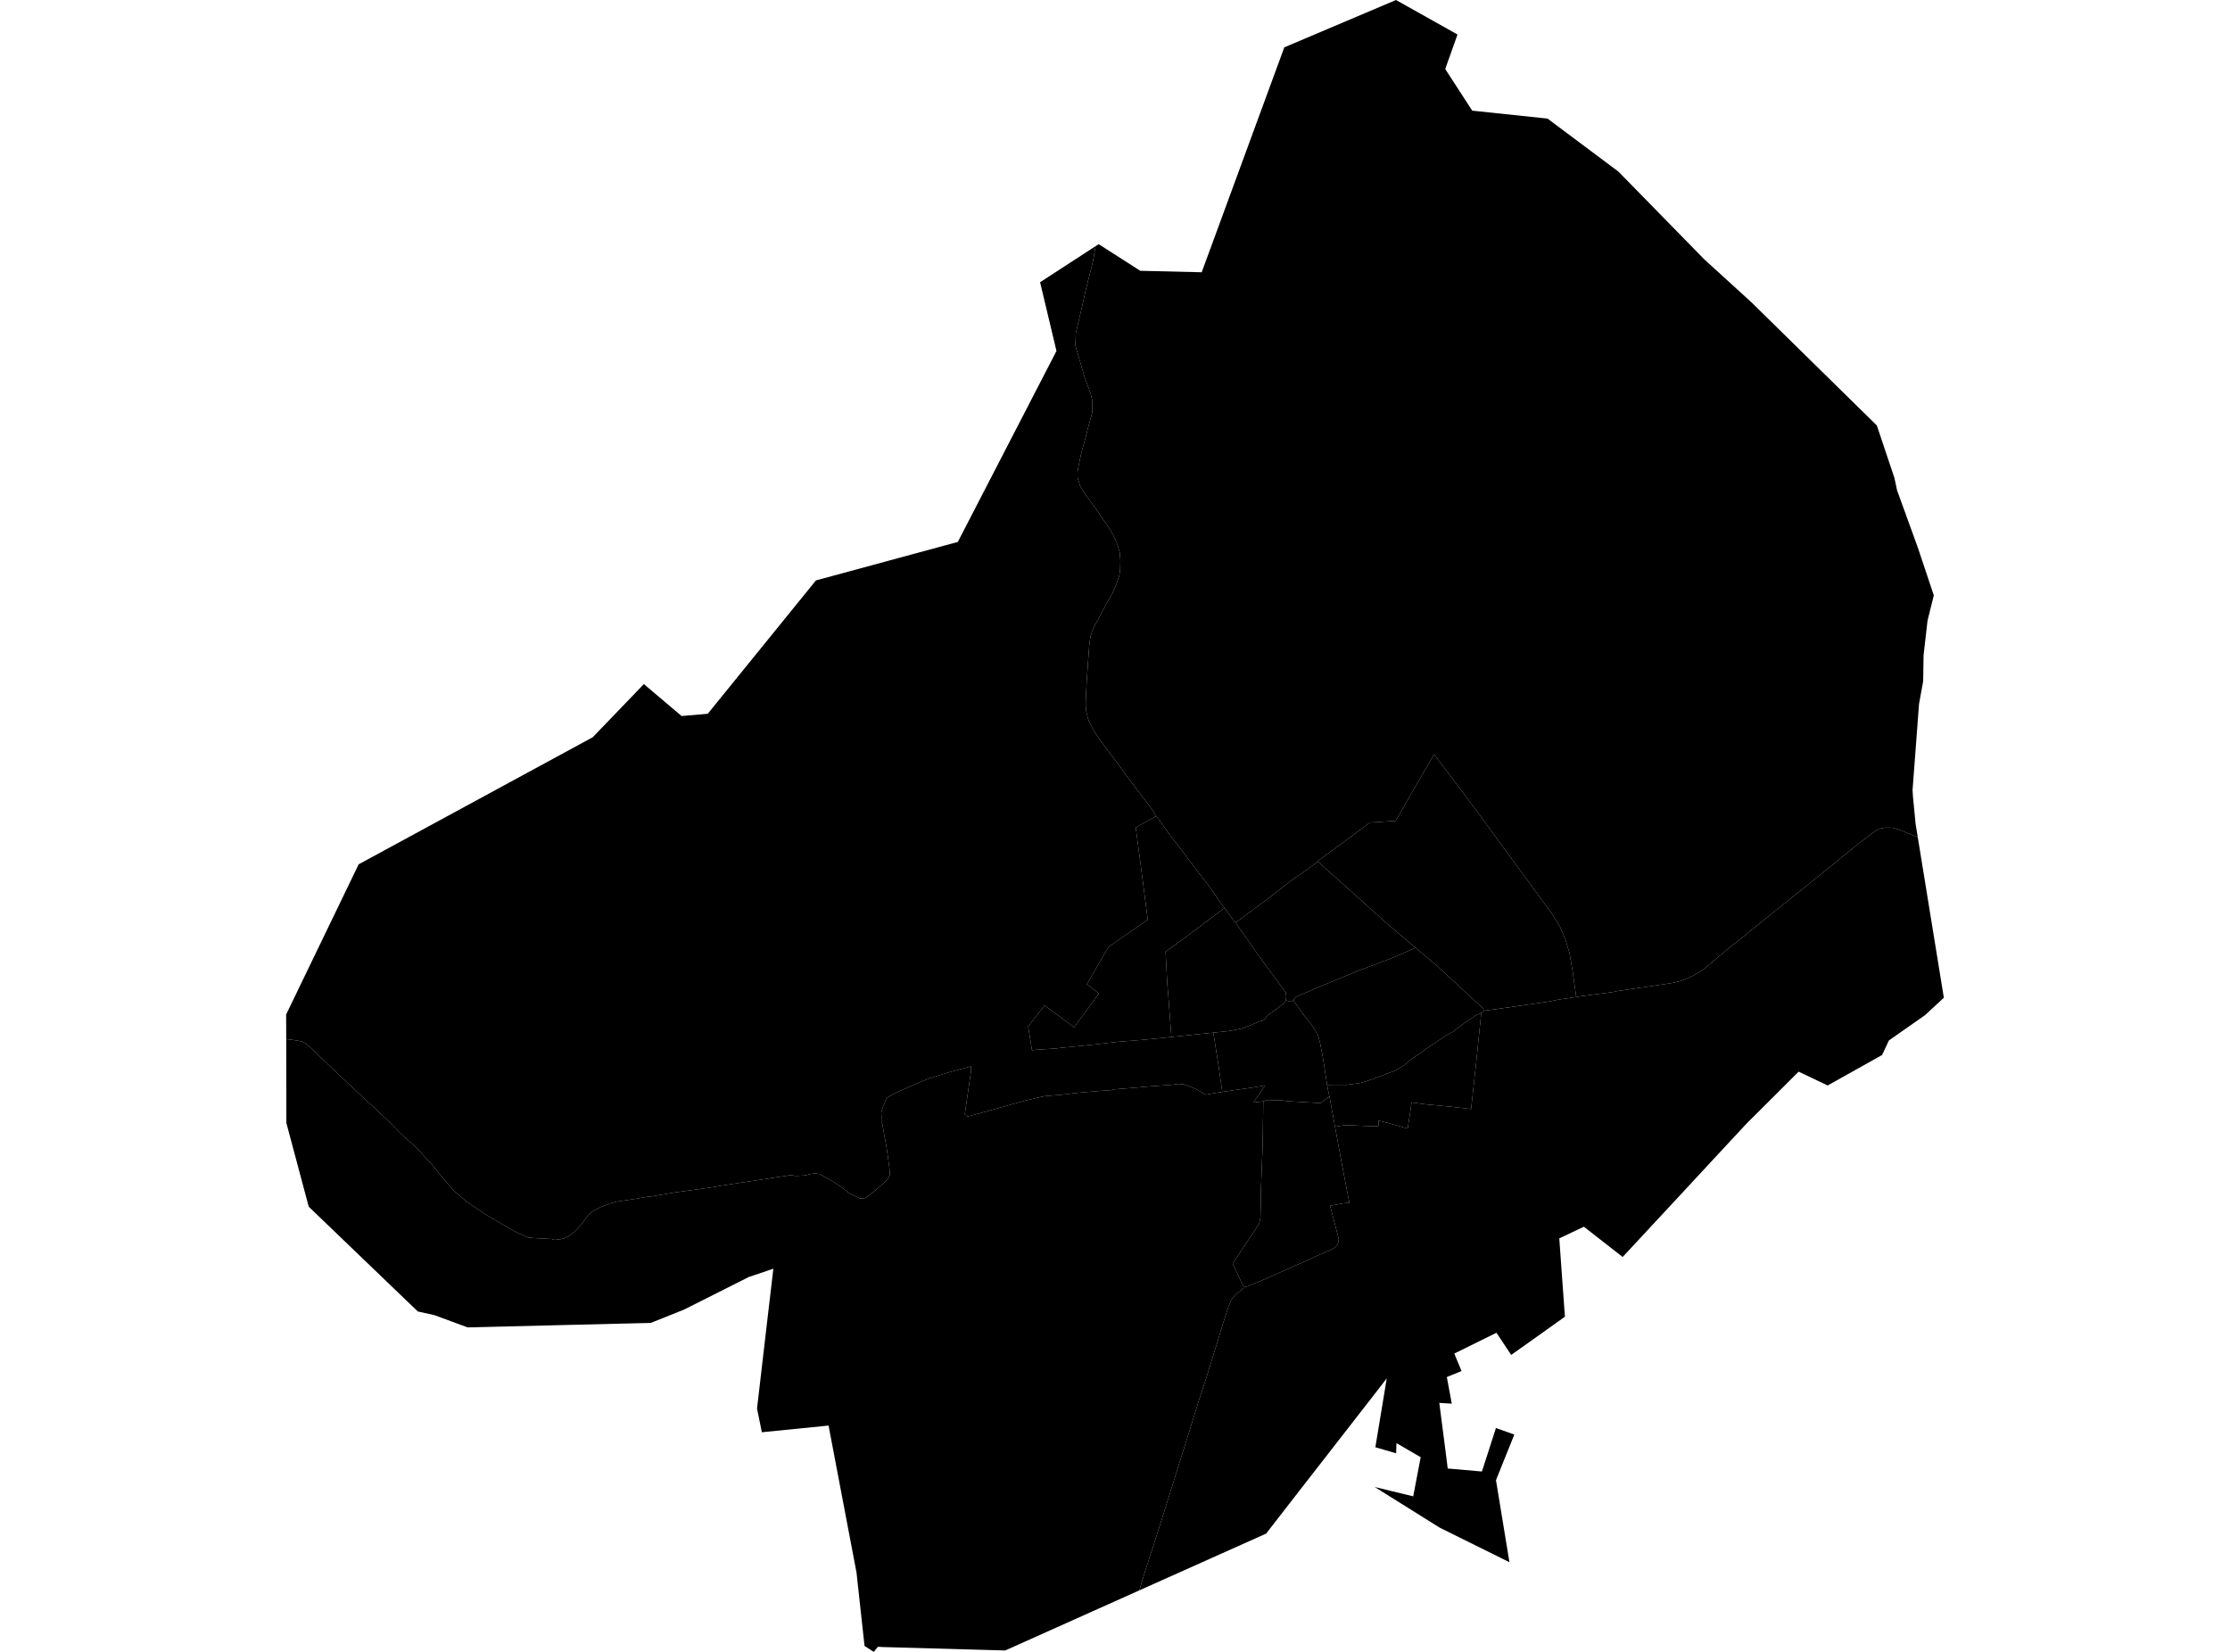 <?xml version='1.0'?>
<svg  baseProfile = 'tiny' width = '540' height = '400' stroke-linecap = 'round' stroke-linejoin = 'round' version='1.1' xmlns='http://www.w3.org/2000/svg'>
<path id='0811201001' title='0811201001'  d='M 295.974 264.399 298.624 264.01 303.267 263.352 306.39 262.829 304.871 264.99 303.723 266.695 303.588 266.982 305.901 266.695 305.867 269.548 305.8 273.752 305.766 276.841 305.681 279.222 305.31 288.828 305.31 290.415 305.226 294.754 304.905 296.324 298.489 305.981 301.191 311.704 300.887 312.193 299.165 313.493 298.169 314.743 297.51 316.33 296.025 320.888 294.893 324.653 291.871 334.394 290.487 338.547 287.414 348.474 285.659 354.045 281.235 368.21 280.341 370.996 277.251 380.619 275.884 385.11 243.604 399.578 243.401 399.662 213.739 398.835 212.591 398.768 211.578 400 209.349 398.565 207.408 380.804 200.638 345.199 184.481 346.82 184.481 346.803 183.316 341.08 185.764 320.044 187.267 307.247 187.284 307.213 187.182 307.247 181.29 309.239 171.11 314.371 165.623 317.123 157.823 320.246 157.621 320.348 157.553 320.348 149.737 320.533 113.236 321.428 105.183 318.457 101.182 317.579 74.761 292.204 69.342 271.912 69.308 251.636 70.743 251.787 72.161 252.007 73.174 252.226 73.9 252.581 74.913 253.408 76.804 255.215 78.711 257.055 82.172 260.347 87.676 265.496 89.584 267.252 94.699 272.063 96.894 274.36 99.477 276.706 100.963 278.057 104.474 281.855 107.429 285.468 109.911 288.355 110.822 289.098 112.899 290.888 116.275 293.201 118.115 294.399 121.289 296.256 124.244 297.961 125.881 298.806 127.84 299.65 129.545 299.819 131.925 299.937 133.512 300.021 134.373 300.241 135.927 300.038 136.669 299.869 137.936 299.177 139.134 298.248 140.806 296.442 142.376 294.298 143.574 293.285 145.381 292.323 147.694 291.428 149.348 290.972 151.324 290.685 154.092 290.263 156.456 289.841 157.52 289.74 159.832 289.351 163.817 288.693 168.274 288.085 172.933 287.427 174.571 287.123 177.407 286.684 183.873 285.722 187.891 285.097 190.508 284.725 191.268 284.523 192.011 284.624 192.5 284.725 193.277 284.725 195.016 284.624 196.231 284.286 197.16 284.168 197.616 284.151 198.477 284.303 200.148 285.198 201.853 286.177 203.558 287.325 205.652 288.929 207.171 289.723 208.134 290.162 209.113 290.263 209.856 289.942 212.084 288.17 214.245 286.245 215.022 285.418 215.494 284.506 215.376 282.868 214.971 279.846 214.633 277.584 213.654 272.165 213.418 271.625 213.469 270.477 213.401 269.413 213.891 267.758 214.752 265.834 216.778 264.686 219.901 263.301 221.809 262.424 224.999 261.157 229.423 259.756 232.867 258.811 235.129 258.22 235.146 258.709 235.146 259.334 234.673 262.559 233.863 268.13 233.626 269.852 234.268 270.392 235.467 270.054 242.524 268.113 246.592 266.965 248.601 266.425 249.445 266.239 252.18 265.597 252.974 265.429 257.195 265.074 260.757 264.652 263.475 264.399 267.797 264.061 268.979 263.994 269.958 263.774 275.073 263.369 277.977 263.099 280.83 262.896 283.683 262.694 285.304 262.474 286.79 262.592 289.542 263.673 291.905 265.074 295.805 264.416 295.974 264.399 Z' />
<path id='0811201002' title='0811201002'  d='M 323.273 272.84 324.421 279.036 324.877 281.585 326.751 291.242 325.265 291.394 322.091 291.968 323.746 298.333 324.185 300.055 324.067 300.798 323.78 301.473 323.256 302.03 322.513 302.553 320.15 303.533 316.74 305.103 313.836 306.386 311.928 307.23 305.361 310.151 302.018 311.501 301.191 311.704 298.489 305.981 304.905 296.324 305.226 294.754 305.31 290.415 305.31 288.828 305.681 279.222 305.766 276.841 305.8 273.752 305.867 269.548 305.901 266.695 306.914 266.374 308.518 266.408 310.088 266.408 311.894 266.678 312.789 266.712 315.321 266.847 317.432 266.982 319.424 267.083 319.846 267.066 321.923 265.496 322.463 268.383 323.273 272.84 Z' />
<path id='0811202001' title='0811202001'  d='M 279.986 197.611 275.023 200.38 276.846 214.24 277.926 222.716 268.421 229.3 264.859 235.445 263.171 238.332 266.092 240.561 265.366 241.59 260.098 248.765 252.957 243.464 248.973 248.546 249.901 254.337 250.526 254.219 255.304 253.915 257.988 253.628 264.589 252.969 270.836 252.26 276.407 251.821 281.303 251.348 283.65 251.095 290.082 250.437 293.813 250.065 295.096 258.203 295.974 264.399 295.805 264.416 291.905 265.074 289.542 263.673 286.79 262.592 285.304 262.474 283.683 262.694 280.83 262.896 277.977 263.099 275.073 263.369 269.958 263.774 268.979 263.994 267.797 264.061 263.475 264.399 260.757 264.652 257.195 265.074 252.974 265.429 252.18 265.597 249.445 266.239 248.601 266.425 246.592 266.965 242.524 268.113 235.467 270.054 234.268 270.392 233.626 269.852 233.863 268.13 234.673 262.559 235.146 259.334 235.146 258.709 235.129 258.22 232.867 258.811 229.423 259.756 224.999 261.157 221.809 262.424 219.901 263.301 216.778 264.686 214.752 265.834 213.891 267.758 213.401 269.413 213.469 270.477 213.418 271.625 213.654 272.165 214.633 277.584 214.971 279.846 215.376 282.868 215.494 284.506 215.022 285.418 214.245 286.245 212.084 288.17 209.856 289.942 209.113 290.263 208.134 290.162 207.171 289.723 205.652 288.929 203.558 287.325 201.853 286.177 200.148 285.198 198.477 284.303 197.616 284.151 197.16 284.168 196.231 284.286 195.016 284.624 193.277 284.725 192.5 284.725 192.011 284.624 191.268 284.523 190.508 284.725 187.891 285.097 183.873 285.722 177.407 286.684 174.571 287.123 172.933 287.427 168.274 288.085 163.817 288.693 159.832 289.351 157.52 289.74 156.456 289.841 154.092 290.263 151.324 290.685 149.348 290.972 147.694 291.428 145.381 292.323 143.574 293.285 142.376 294.298 140.806 296.442 139.134 298.248 137.936 299.177 136.669 299.869 135.927 300.038 134.373 300.241 133.512 300.021 131.925 299.937 129.545 299.819 127.84 299.65 125.881 298.806 124.244 297.961 121.289 296.256 118.115 294.399 116.275 293.201 112.899 290.888 110.822 289.098 109.911 288.355 107.429 285.468 104.474 281.855 100.963 278.057 99.477 276.706 96.894 274.36 94.699 272.063 89.584 267.252 87.676 265.496 82.172 260.347 78.711 257.055 76.804 255.215 74.913 253.408 73.9 252.581 73.174 252.226 72.161 252.007 70.743 251.787 69.308 251.636 69.291 245.659 86.849 209.294 143.541 178.517 155.916 165.652 165.049 173.385 171.38 172.844 197.582 140.548 204.369 138.708 231.938 131.229 255.827 84.987 251.86 68.341 263.002 61.098 265.315 59.596 264.589 63.597 262.968 70.012 261.803 75.195 260.52 80.581 260.402 83.687 262.681 91.47 264.049 95.15 264.538 97.109 264.505 99.861 263.593 103.102 262.85 106.023 261.77 109.99 261.128 113.029 260.926 114.329 260.942 115.663 261.297 116.862 261.618 117.807 262.968 119.934 265.264 123.074 268.658 127.97 269.941 130.3 270.65 132.073 271.14 133.727 271.308 135.77 271.241 137.914 271.021 139.45 270.194 141.831 269.384 143.62 269.08 144.211 267.898 146.237 266.75 148.348 265.872 150.103 265.011 151.606 264.437 152.957 264.1 153.919 263.796 155.86 263.644 157.836 263.137 165.112 262.901 169.856 262.918 171.156 263.053 172.355 263.34 173.536 263.644 174.533 264.116 175.495 264.623 176.491 265.264 177.555 266.885 179.884 268.573 182.147 270.532 184.696 272.558 187.532 274.297 189.862 277.065 193.475 279.26 196.396 279.986 197.611 Z' />
<path id='0811202002' title='0811202002'  d='M 296.497 219.879 290.994 224.016 286.807 227.156 282.248 230.465 282.654 238.18 282.873 240.696 283.65 251.095 281.303 251.348 276.407 251.821 270.836 252.26 264.589 252.969 257.988 253.628 255.304 253.915 250.526 254.219 249.901 254.337 248.973 248.546 252.957 243.464 260.098 248.765 265.366 241.59 266.092 240.561 263.171 238.332 264.859 235.445 268.421 229.3 277.926 222.716 276.846 214.24 275.023 200.38 279.986 197.611 283.211 202.034 287.313 207.42 289.947 210.948 292.53 214.224 296.497 219.879 Z' />
<path id='0811202003' title='0811202003'  d='M 321.365 262.711 321.517 263.673 321.923 265.496 319.846 267.066 319.424 267.083 317.432 266.982 315.321 266.847 312.789 266.712 311.894 266.678 310.088 266.408 308.518 266.408 306.914 266.374 305.901 266.695 303.588 266.982 303.723 266.695 304.871 264.99 306.39 262.829 303.267 263.352 298.624 264.01 295.974 264.399 295.096 258.203 293.813 250.065 297.713 249.643 300.482 249.103 302.862 248.242 304.922 247.347 305.901 247.111 306.374 246.74 306.61 246.233 307.083 245.777 310.746 243.127 311.371 242.249 312.57 242.57 313.194 242.232 315.541 245.558 317.871 248.546 319.154 250.69 319.61 252.311 320.336 256.008 321.365 262.711 Z' />
<path id='0811202004' title='0811202004'  d='M 299.182 223.425 304.567 231.089 311.388 240.392 311.253 241.253 311.371 242.249 310.746 243.127 307.083 245.777 306.61 246.233 306.374 246.74 305.901 247.111 304.922 247.347 302.862 248.242 300.482 249.103 297.713 249.643 293.813 250.065 290.082 250.437 283.65 251.095 282.873 240.696 282.654 238.18 282.248 230.465 286.807 227.156 290.994 224.016 296.497 219.879 299.182 223.425 Z' />
<path id='0811203001' title='0811203001'  d='M 381.687 241.422 377.264 242.08 374.681 242.586 369.65 243.312 363.656 244.173 359.453 244.731 358.929 244.021 348.091 233.993 342.789 229.502 341.489 228.405 336.442 224.151 319.137 208.635 318.816 208.872 319.694 208.061 326.667 202.963 331.765 199.164 337.944 198.776 347.263 182.636 350.826 187.363 357.106 195.72 366.678 208.804 375.778 221.196 377.753 224.404 379.087 227.578 380.049 230.735 380.809 235.141 381.687 241.422 Z' />
<path id='0811203002' title='0811203002'  d='M 359.453 244.731 358.693 245.237 357.173 245.997 355.283 247.246 353.088 248.833 351.855 249.829 350.403 250.589 345.862 253.628 341.236 256.852 339.97 258 337.86 259.25 334.348 260.566 331.951 261.461 329.503 262.221 326.126 262.694 323.425 262.677 321.365 262.711 320.336 256.008 319.61 252.311 319.154 250.69 317.871 248.546 315.541 245.558 313.194 242.232 313.785 241.388 318.478 239.379 323.796 237.167 329.469 234.854 337.64 231.782 342.789 229.502 348.091 233.993 358.929 244.021 359.453 244.731 Z' />
<path id='0811203003' title='0811203003'  d='M 342.789 229.502 337.64 231.782 329.469 234.854 323.796 237.167 318.478 239.379 313.785 241.388 313.194 242.232 312.57 242.57 311.371 242.249 311.253 241.253 311.388 240.392 304.567 231.089 299.182 223.425 306.593 217.955 311.27 214.325 314.46 211.928 314.646 211.911 318.816 208.872 319.137 208.635 336.442 224.151 341.489 228.405 342.789 229.502 Z' />
<path id='0811203004' title='0811203004'  d='M 381.687 241.422 380.809 235.141 380.049 230.735 379.087 227.578 377.753 224.404 375.778 221.196 366.678 208.804 357.106 195.72 350.826 187.363 347.263 182.636 337.944 198.776 331.765 199.164 326.667 202.963 319.694 208.061 318.816 208.872 314.646 211.911 314.46 211.928 311.27 214.325 306.593 217.955 299.182 223.425 296.497 219.879 292.53 214.224 289.947 210.948 287.313 207.42 283.211 202.034 279.986 197.611 279.26 196.396 277.065 193.475 274.297 189.862 272.558 187.532 270.532 184.696 268.573 182.147 266.885 179.884 265.264 177.555 264.623 176.491 264.116 175.495 263.644 174.533 263.34 173.536 263.053 172.355 262.918 171.156 262.901 169.856 263.137 165.112 263.644 157.836 263.796 155.86 264.1 153.919 264.437 152.957 265.011 151.606 265.872 150.103 266.75 148.348 267.898 146.237 269.08 144.211 269.384 143.62 270.194 141.831 271.021 139.45 271.241 137.914 271.308 135.77 271.14 133.727 270.65 132.073 269.941 130.3 268.658 127.97 265.264 123.074 262.968 119.934 261.618 117.807 261.297 116.862 260.942 115.663 260.926 114.329 261.128 113.029 261.77 109.99 262.85 106.023 263.593 103.102 264.505 99.861 264.538 97.109 264.049 95.15 262.681 91.47 260.402 83.687 260.52 80.581 261.803 75.195 262.968 70.012 264.589 63.597 265.315 59.596 266.041 59.123 276.12 65.572 290.994 65.927 310.999 11.463 338.045 0 352.936 8.357 349.965 16.714 356.498 26.793 374.748 28.717 375.981 29.646 391.901 41.548 412.717 62.82 424.079 73.169 454.485 103.035 458.739 115.73 459.381 118.735 464.378 132.512 468.278 144.178 466.759 150.255 465.796 158.697 465.695 164.994 464.699 170.464 463.129 191.331 463.23 192.935 463.855 199.367 463.855 199.418 464.395 202.743 462.116 201.832 460.039 200.971 458.283 200.431 456.528 200.414 455.11 200.667 453.978 201.325 452.324 202.541 449.403 204.82 445.047 208.348 442.009 210.83 434.648 216.739 431.525 219.255 429.245 221.061 426.392 223.357 422.914 226.193 419.183 229.165 414.625 232.93 412.819 234.5 411.519 235.378 409.712 236.407 407.129 237.505 405.069 238.011 401.051 238.619 396.611 239.261 391.732 239.97 390.584 240.223 385.908 240.831 382.767 241.253 381.687 241.422 Z' />
<path id='0811204001' title='0811204001'  d='M 323.273 272.84 322.463 268.383 321.923 265.496 321.517 263.673 321.365 262.711 323.425 262.677 326.126 262.694 329.503 262.221 331.951 261.461 334.348 260.566 337.86 259.25 339.97 258 341.236 256.852 345.862 253.628 350.403 250.589 351.855 249.829 353.088 248.833 355.283 247.246 357.173 245.997 358.693 245.237 357.444 257.443 356.228 268.552 352.75 268.147 348.817 267.742 347.398 267.606 345.018 267.387 341.81 266.948 341.506 269.143 340.882 273.279 337.657 272.367 335.901 271.861 333.842 271.371 333.808 272.654 332.862 272.722 330.786 272.654 327.831 272.519 325.704 272.452 323.273 272.84 Z' />
<path id='0811204002' title='0811204002'  d='M 464.395 202.743 470.709 241.607 466.134 245.828 457.406 251.939 455.751 255.468 442.6 262.829 442.566 262.846 435.543 259.503 428.351 266.678 423.066 271.945 422.678 272.35 415.098 280.505 403.634 292.863 392.931 304.377 386.482 299.346 383.544 297.05 377.585 299.869 377.585 299.886 378.446 311.906 378.952 318.828 378.581 319.098 373.094 323.015 365.936 328.097 362.373 322.728 352.716 327.489 352.159 327.759 352.429 328.418 353.915 331.997 352.345 332.638 350.353 333.449 351.552 339.898 348.53 339.712 349.88 350.162 350.572 355.599 353.358 355.835 358.845 356.325 360.533 351.125 362.238 345.807 363.572 346.263 366.695 347.377 363.116 356.274 362.255 358.418 365.513 378.289 365.446 378.255 348.614 369.915 332.879 360.073 332.896 360.089 332.879 360.073 337.235 361.136 342.215 362.335 344.022 352.864 338.164 349.453 338.113 350.72 338.079 351.918 333.048 350.449 333.048 350.433 335.344 336.572 335.8 333.769 333.42 336.859 313.414 362.571 306.593 371.367 306.542 371.384 275.884 385.11 277.251 380.619 280.341 370.996 281.235 368.21 285.659 354.045 287.414 348.474 290.487 338.547 291.871 334.394 294.893 324.653 296.025 320.888 297.51 316.33 298.169 314.743 299.165 313.493 300.887 312.193 301.191 311.704 302.018 311.501 305.361 310.151 311.928 307.23 313.836 306.386 316.74 305.103 320.15 303.533 322.513 302.553 323.256 302.03 323.78 301.473 324.067 300.798 324.185 300.055 323.746 298.333 322.091 291.968 325.265 291.394 326.751 291.242 324.877 281.585 324.421 279.036 323.273 272.84 325.704 272.452 327.831 272.519 330.786 272.654 332.862 272.722 333.808 272.654 333.842 271.371 335.901 271.861 337.657 272.367 340.882 273.279 341.506 269.143 341.81 266.948 345.018 267.387 347.398 267.606 348.817 267.742 352.75 268.147 356.228 268.552 357.444 257.443 358.693 245.237 359.453 244.731 363.656 244.173 369.65 243.312 374.681 242.586 377.264 242.08 381.687 241.422 382.767 241.253 385.908 240.831 390.584 240.223 391.732 239.97 396.611 239.261 401.051 238.619 405.069 238.011 407.129 237.505 409.712 236.407 411.519 235.378 412.819 234.5 414.625 232.93 419.183 229.165 422.914 226.193 426.392 223.357 429.245 221.061 431.525 219.255 434.648 216.739 442.009 210.83 445.047 208.348 449.403 204.82 452.324 202.541 453.978 201.325 455.11 200.667 456.528 200.414 458.283 200.431 460.039 200.971 462.116 201.832 464.395 202.743 Z' />
</svg>